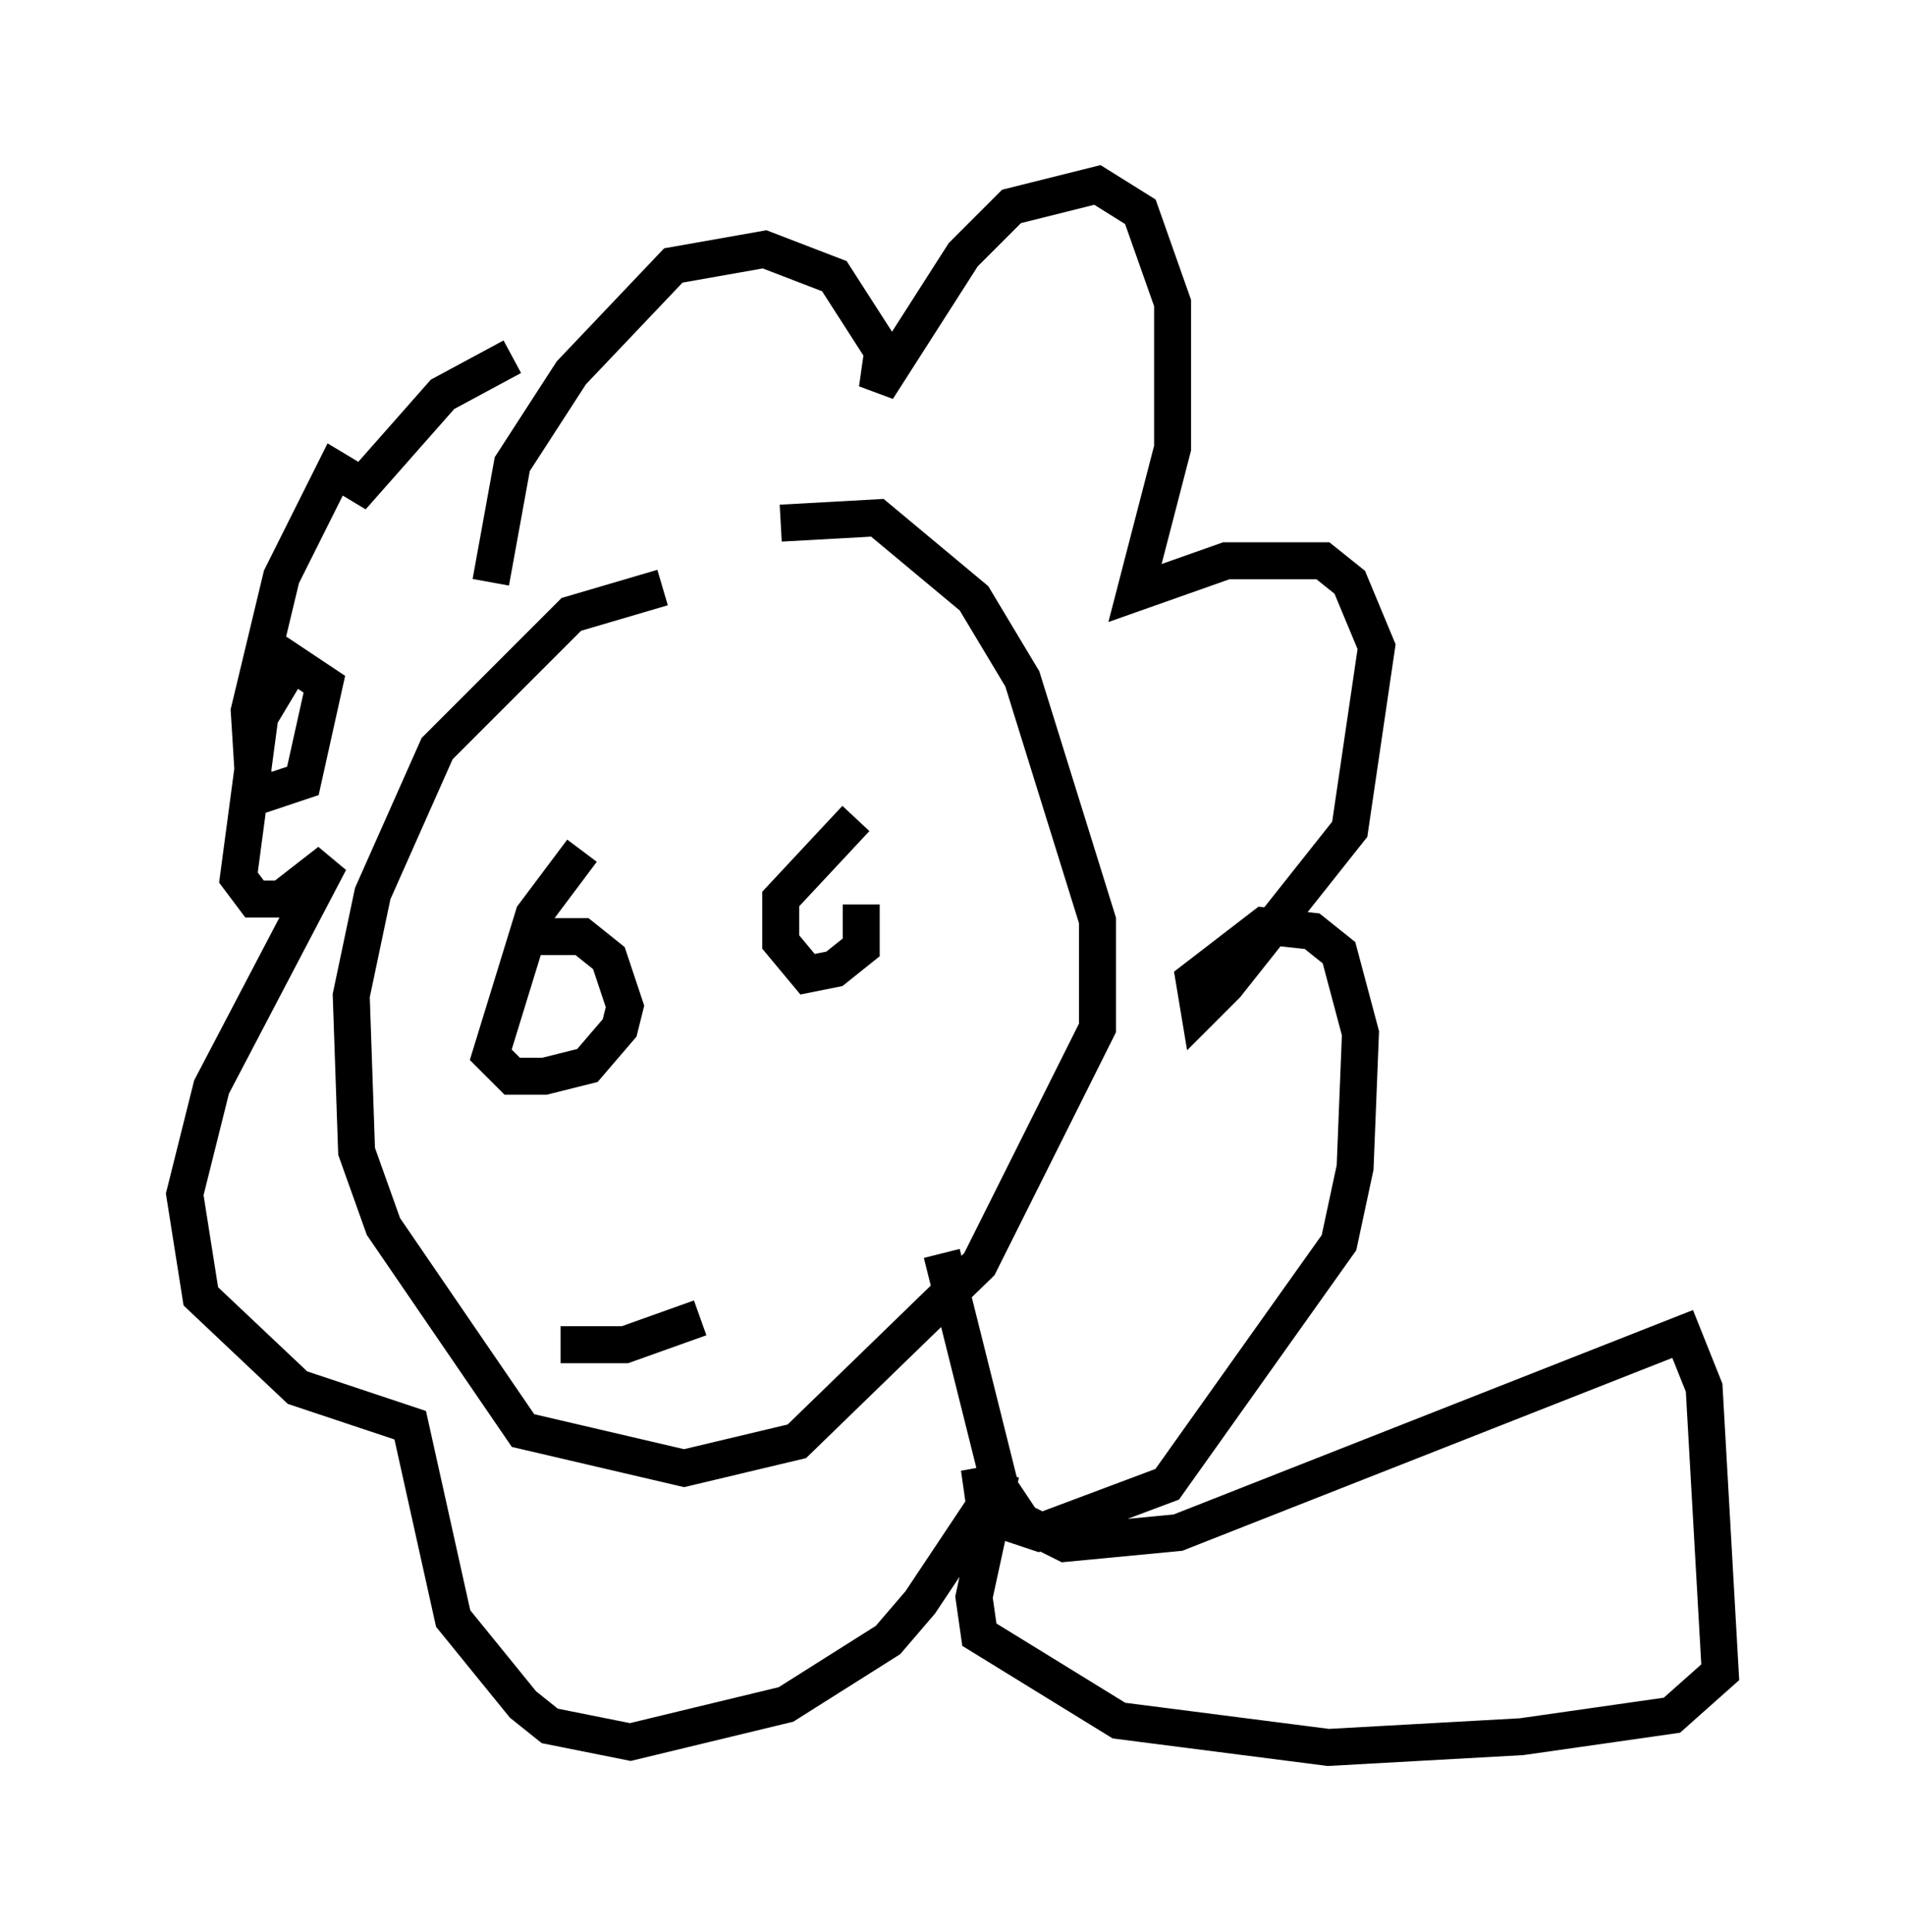 <?xml version="1.0" encoding="utf-8" ?>
<svg baseProfile="full" height="52.268" version="1.1" width="51.542" xmlns="http://www.w3.org/2000/svg" xmlns:ev="http://www.w3.org/2001/xml-events" xmlns:xlink="http://www.w3.org/1999/xlink"><defs /><rect fill="white" height="52.268" width="51.542" x="0" y="0" /><path d="M23.011, 15.458 m-5.084, 0.436 l-2.469, 0.726 -3.631, 3.631 l-1.743, 3.922 -0.581, 2.76 l0.145, 4.212 0.726, 2.034 l3.777, 5.52 4.358, 1.017 l3.05, -0.726 4.939, -4.793 l3.196, -6.391 0.0, -2.905 l-2.034, -6.536 -1.307, -2.179 l-2.615, -2.179 -2.615, 0.145 m2.034, 7.989 l-2.034, 2.179 0.0, 1.162 l0.726, 0.872 0.726, -0.145 l0.726, -0.581 0.0, -1.162 m-0.872, 0.726 l0.0, 0.0 m-6.682, -2.179 l-1.307, 1.743 -1.162, 3.777 l0.581, 0.581 0.872, 0.0 l1.162, -0.291 0.872, -1.017 l0.145, -0.581 -0.436, -1.307 l-0.726, -0.581 -1.162, 0.0 m0.581, 11.039 l1.743, 0.0 2.034, -0.726 m-5.665, -19.899 l0.581, -3.196 1.598, -2.469 l2.76, -2.905 2.469, -0.436 l1.888, 0.726 1.307, 2.034 l-0.145, 1.017 2.324, -3.631 l1.307, -1.307 2.324, -0.581 l1.162, 0.726 0.872, 2.469 l0.0, 3.922 -1.017, 3.922 l2.469, -0.872 2.615, 0.0 l0.726, 0.581 0.726, 1.743 l-0.726, 4.939 -3.341, 4.212 l-0.726, 0.726 -0.145, -0.872 l1.888, -1.453 1.307, 0.145 l0.726, 0.581 0.581, 2.179 l-0.145, 3.631 -0.436, 2.034 l-4.648, 6.536 -3.486, 1.307 l-1.307, -0.436 -0.291, -1.307 l0.145, 1.017 -1.743, 2.615 l-0.872, 1.017 -2.76, 1.743 l-4.212, 1.017 -2.179, -0.436 l-0.726, -0.581 -1.888, -2.324 l-1.162, -5.229 -3.05, -1.017 l-2.615, -2.469 -0.436, -2.76 l0.726, -2.905 3.196, -6.101 l-1.307, 1.017 -0.726, 0.0 l-0.436, -0.581 0.581, -4.358 l0.872, -1.453 0.872, 0.581 l-0.581, 2.615 -1.307, 0.436 l-0.145, -2.324 0.872, -3.631 l1.453, -2.905 0.726, 0.436 l2.179, -2.469 1.888, -1.017 m11.62, 24.257 l1.598, 6.391 0.581, 0.872 l1.162, 0.581 3.05, -0.291 l13.654, -5.374 0.581, 1.453 l0.436, 7.698 -1.307, 1.162 l-4.067, 0.581 -5.229, 0.291 l-5.665, -0.726 -3.777, -2.324 l-0.145, -1.017 0.726, -3.341 " fill="none" stroke="black" stroke-width="1" /></svg>